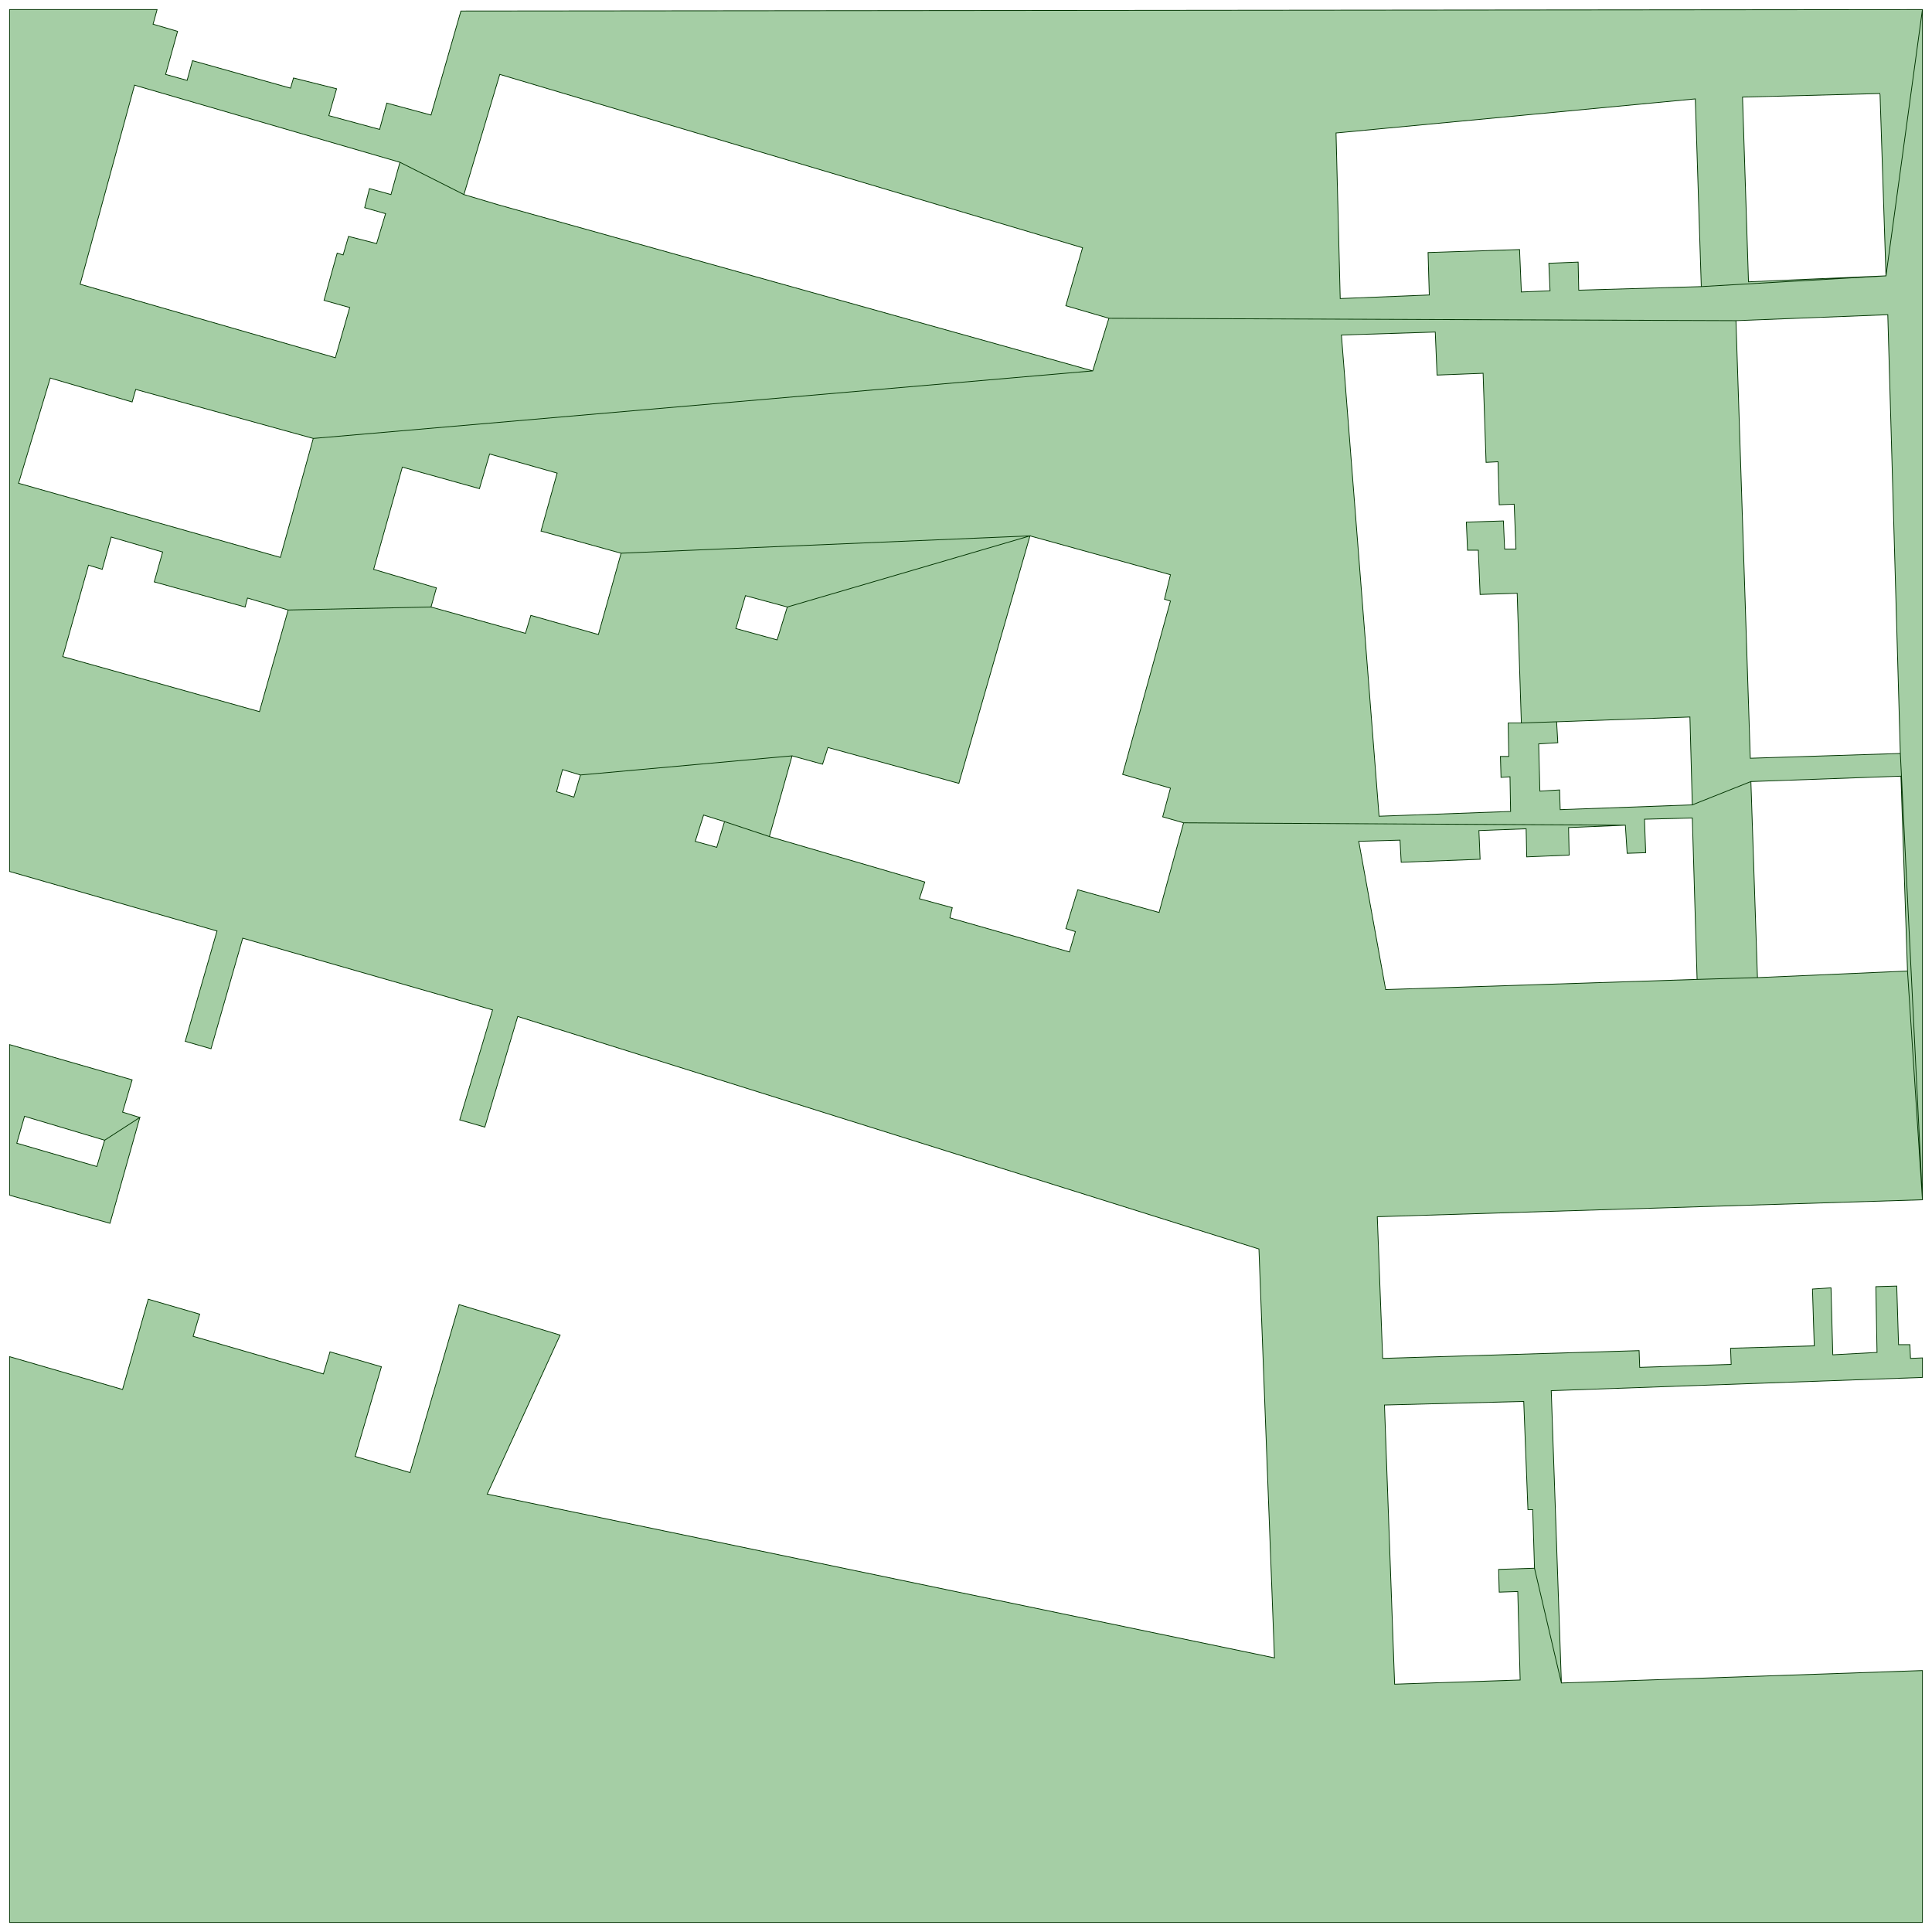 <?xml version="1.0" standalone="no"?> 
<!DOCTYPE svg PUBLIC "-//W3C//DTD SVG 1.0//EN" 
"http://www.w3.org/TR/2001/REC-SVG-20010904/DTD/svg10.dtd"> 

<svg width="2020px" height="2020px" viewBox="0 0 2020 2020" version="1.1" xmlns="http://www.w3.org/2000/svg">
  <defs>
	<filter id="Gamma">
	  <feComponentTransfer>
		<feFuncR type="gamma" amplitude="1" exponent="0.3" offset="0" />
		<feFuncG type="gamma" amplitude="1" exponent="0.3" offset="0" />
		<feFuncB type="gamma" amplitude="1" exponent="0.3" offset="0" />
	  </feComponentTransfer>
	</filter>
  </defs>

 <path d=" M 2010.00 2010.00 L 10.00 2010.00 L 10.00 1418.44 L 128.15 1452.77 L 155.03 1358.40 L 208.78 1374.02 L 201.90 1397.15 L 338.15 1436.52 L 345.03 1413.40 L 398.78 1429.02 L 371.28 1522.77 L 428.78 1539.65 L 480.03 1364.02 L 585.65 1395.90 L 509.40 1562.15 L 1332.52 1733.40 L 1316.27 1305.90 L 541.28 1062.77 L 506.89 1178.44 L 480.65 1170.90 L 515.03 1055.90 L 253.78 980.91 L 220.65 1096.52 L 193.67 1088.76 L 226.90 973.41 L 10.00 911.17 L 10.00 10.00 L 164.25 10.00 L 160.03 25.28 L 185.65 32.78 L 173.15 77.78 L 195.65 84.03 L 201.28 63.41 L 303.78 92.16 L 306.90 81.53 L 351.90 92.78 L 343.78 120.91 L 396.90 135.28 L 404.40 107.78 L 450.65 120.28 L 481.90 11.53 L 2010.00 10.00 L 1971.89 288.41 L 1965.64 97.78 L 1821.89 101.53 L 1828.14 294.66 L 1971.89 288.41 L 1778.77 299.66 L 1772.52 103.41 L 1396.89 139.03 L 1401.27 312.16 L 1494.39 308.41 L 1493.11 264.03 L 1588.77 260.91 L 1590.64 305.28 L 1620.64 304.03 L 1619.39 275.28 L 1650.02 274.03 L 1650.64 303.41 L 1778.77 299.66 L 1971.89 288.41 L 2010.00 10.00 L 2010.00 1254.43 L 1986.89 787.78 L 1973.77 329.03 L 1815.02 335.28 L 1159.39 332.78 L 1114.39 319.66 L 1131.89 259.03 L 522.53 77.78 L 485.03 203.41 L 418.15 169.66 L 140.65 89.03 L 83.78 297.16 L 350.65 374.03 L 365.65 321.53 L 338.78 314.03 L 352.53 264.66 L 358.78 266.53 L 364.40 247.16 L 393.78 254.66 L 403.15 223.41 L 381.28 217.16 L 386.28 197.16 L 408.78 203.41 L 418.15 169.66 L 485.03 203.41 L 520.65 214.03 L 1142.52 387.78 L 327.53 458.41 L 141.90 407.16 L 138.15 420.28 L 52.53 395.28 L 19.40 505.28 L 293.15 582.78 L 327.53 458.41 L 1142.52 387.78 L 1159.39 332.78 L 1815.02 335.28 L 1830.02 792.78 L 1986.89 787.78 L 2010.00 1254.43 L 1994.39 1015.27 L 1987.52 811.53 L 1830.64 817.16 L 1769.39 841.53 L 1766.89 749.66 L 1627.52 754.66 L 1590.64 755.91 L 1586.27 620.28 L 1547.52 621.53 L 1545.64 575.28 L 1534.39 575.28 L 1533.14 545.91 L 1571.89 544.66 L 1573.14 574.03 L 1585.02 574.03 L 1583.14 527.16 L 1567.52 527.78 L 1566.27 482.78 L 1553.77 483.41 L 1550.64 390.28 L 1502.52 392.16 L 1500.64 347.16 L 1402.52 350.28 L 1441.89 853.41 L 1579.39 848.41 L 1578.77 812.16 L 1569.39 812.78 L 1568.77 790.91 L 1577.52 790.91 L 1576.89 755.91 L 1590.64 755.91 L 1627.52 754.66 L 1628.77 776.53 L 1608.77 777.78 L 1610.02 827.16 L 1630.64 825.91 L 1631.27 846.53 L 1769.39 841.53 L 1830.64 817.16 L 1837.52 1022.15 L 1774.39 1024.02 L 1769.39 855.28 L 1719.39 856.53 L 1720.64 891.53 L 1701.27 892.16 L 1699.39 862.78 L 1237.52 860.28 L 1215.64 854.03 L 1223.77 824.03 L 1173.77 809.66 L 1223.77 628.41 L 1217.52 626.53 L 1223.77 600.91 L 1076.89 560.28 L 649.40 578.41 L 565.65 555.28 L 582.53 494.66 L 511.90 474.66 L 501.28 510.91 L 420.65 488.41 L 390.65 595.28 L 456.28 614.66 L 450.65 634.66 L 301.28 637.78 L 258.78 625.28 L 256.28 634.66 L 161.28 608.41 L 170.03 577.16 L 116.28 561.53 L 106.90 595.28 L 92.53 590.91 L 65.65 686.53 L 271.28 744.03 L 301.28 637.78 L 450.65 634.66 L 549.40 662.16 L 555.03 643.41 L 625.65 663.41 L 649.40 578.41 L 1076.89 560.28 L 823.15 634.66 L 779.40 622.78 L 769.40 657.16 L 812.53 669.03 L 823.15 634.66 L 1076.89 560.28 L 1002.53 819.03 L 865.65 781.53 L 860.03 799.03 L 828.15 790.28 L 606.90 810.28 L 588.15 804.66 L 581.90 827.78 L 600.03 833.41 L 606.90 810.28 L 828.15 790.28 L 804.40 874.66 L 757.53 859.03 L 735.65 852.16 L 726.90 879.66 L 749.40 885.91 L 757.53 859.03 L 804.40 874.66 L 966.90 922.16 L 961.28 939.66 L 995.65 949.03 L 993.15 959.66 L 1118.14 995.28 L 1124.39 974.03 L 1114.39 970.91 L 1126.89 930.28 L 1211.89 954.03 L 1237.52 860.28 L 1699.39 862.78 L 1640.02 865.28 L 1640.64 894.03 L 1596.27 895.91 L 1595.64 866.53 L 1546.27 868.41 L 1547.52 898.41 L 1465.02 901.53 L 1463.77 878.41 L 1420.64 879.66 L 1448.77 1034.65 L 1774.39 1024.02 L 1837.52 1022.15 L 1994.39 1015.27 L 2010.00 1254.43 L 1440.02 1272.15 L 1445.64 1420.27 L 1713.77 1412.15 L 1714.39 1429.65 L 1810.02 1426.52 L 1809.39 1409.65 L 1896.89 1407.15 L 1895.02 1347.77 L 1914.39 1346.52 L 1916.27 1416.52 L 1962.52 1414.02 L 1961.27 1345.27 L 1983.14 1344.65 L 1985.02 1405.90 L 1996.89 1405.90 L 1997.52 1420.27 L 2010.00 1419.75 L 2010.00 1440.18 L 1621.89 1454.02 L 1632.52 1759.65 L 1604.39 1639.65 L 1602.52 1578.40 L 1597.52 1578.40 L 1593.14 1465.27 L 1447.52 1469.02 L 1458.14 1760.90 L 1589.39 1756.52 L 1586.89 1664.02 L 1567.52 1664.65 L 1566.89 1640.90 L 1604.39 1639.65 L 1632.52 1759.65 L 2010.00 1746.64 z M 10.00 1092.18 L 138.15 1129.02 L 128.15 1162.77 L 146.18 1168.37 L 109.40 1192.15 L 25.65 1167.15 L 17.53 1195.27 L 101.28 1219.65 L 109.40 1192.15 L 146.18 1168.37 L 115.03 1279.02 L 10.00 1249.69 z"
 style="fill:#138013; fill-opacity:0.38; fill-rule:evenodd; stroke:#003300; stroke-opacity:1.00; stroke-width:0.80;" filter="url(#Gamma)"/>

</svg>
